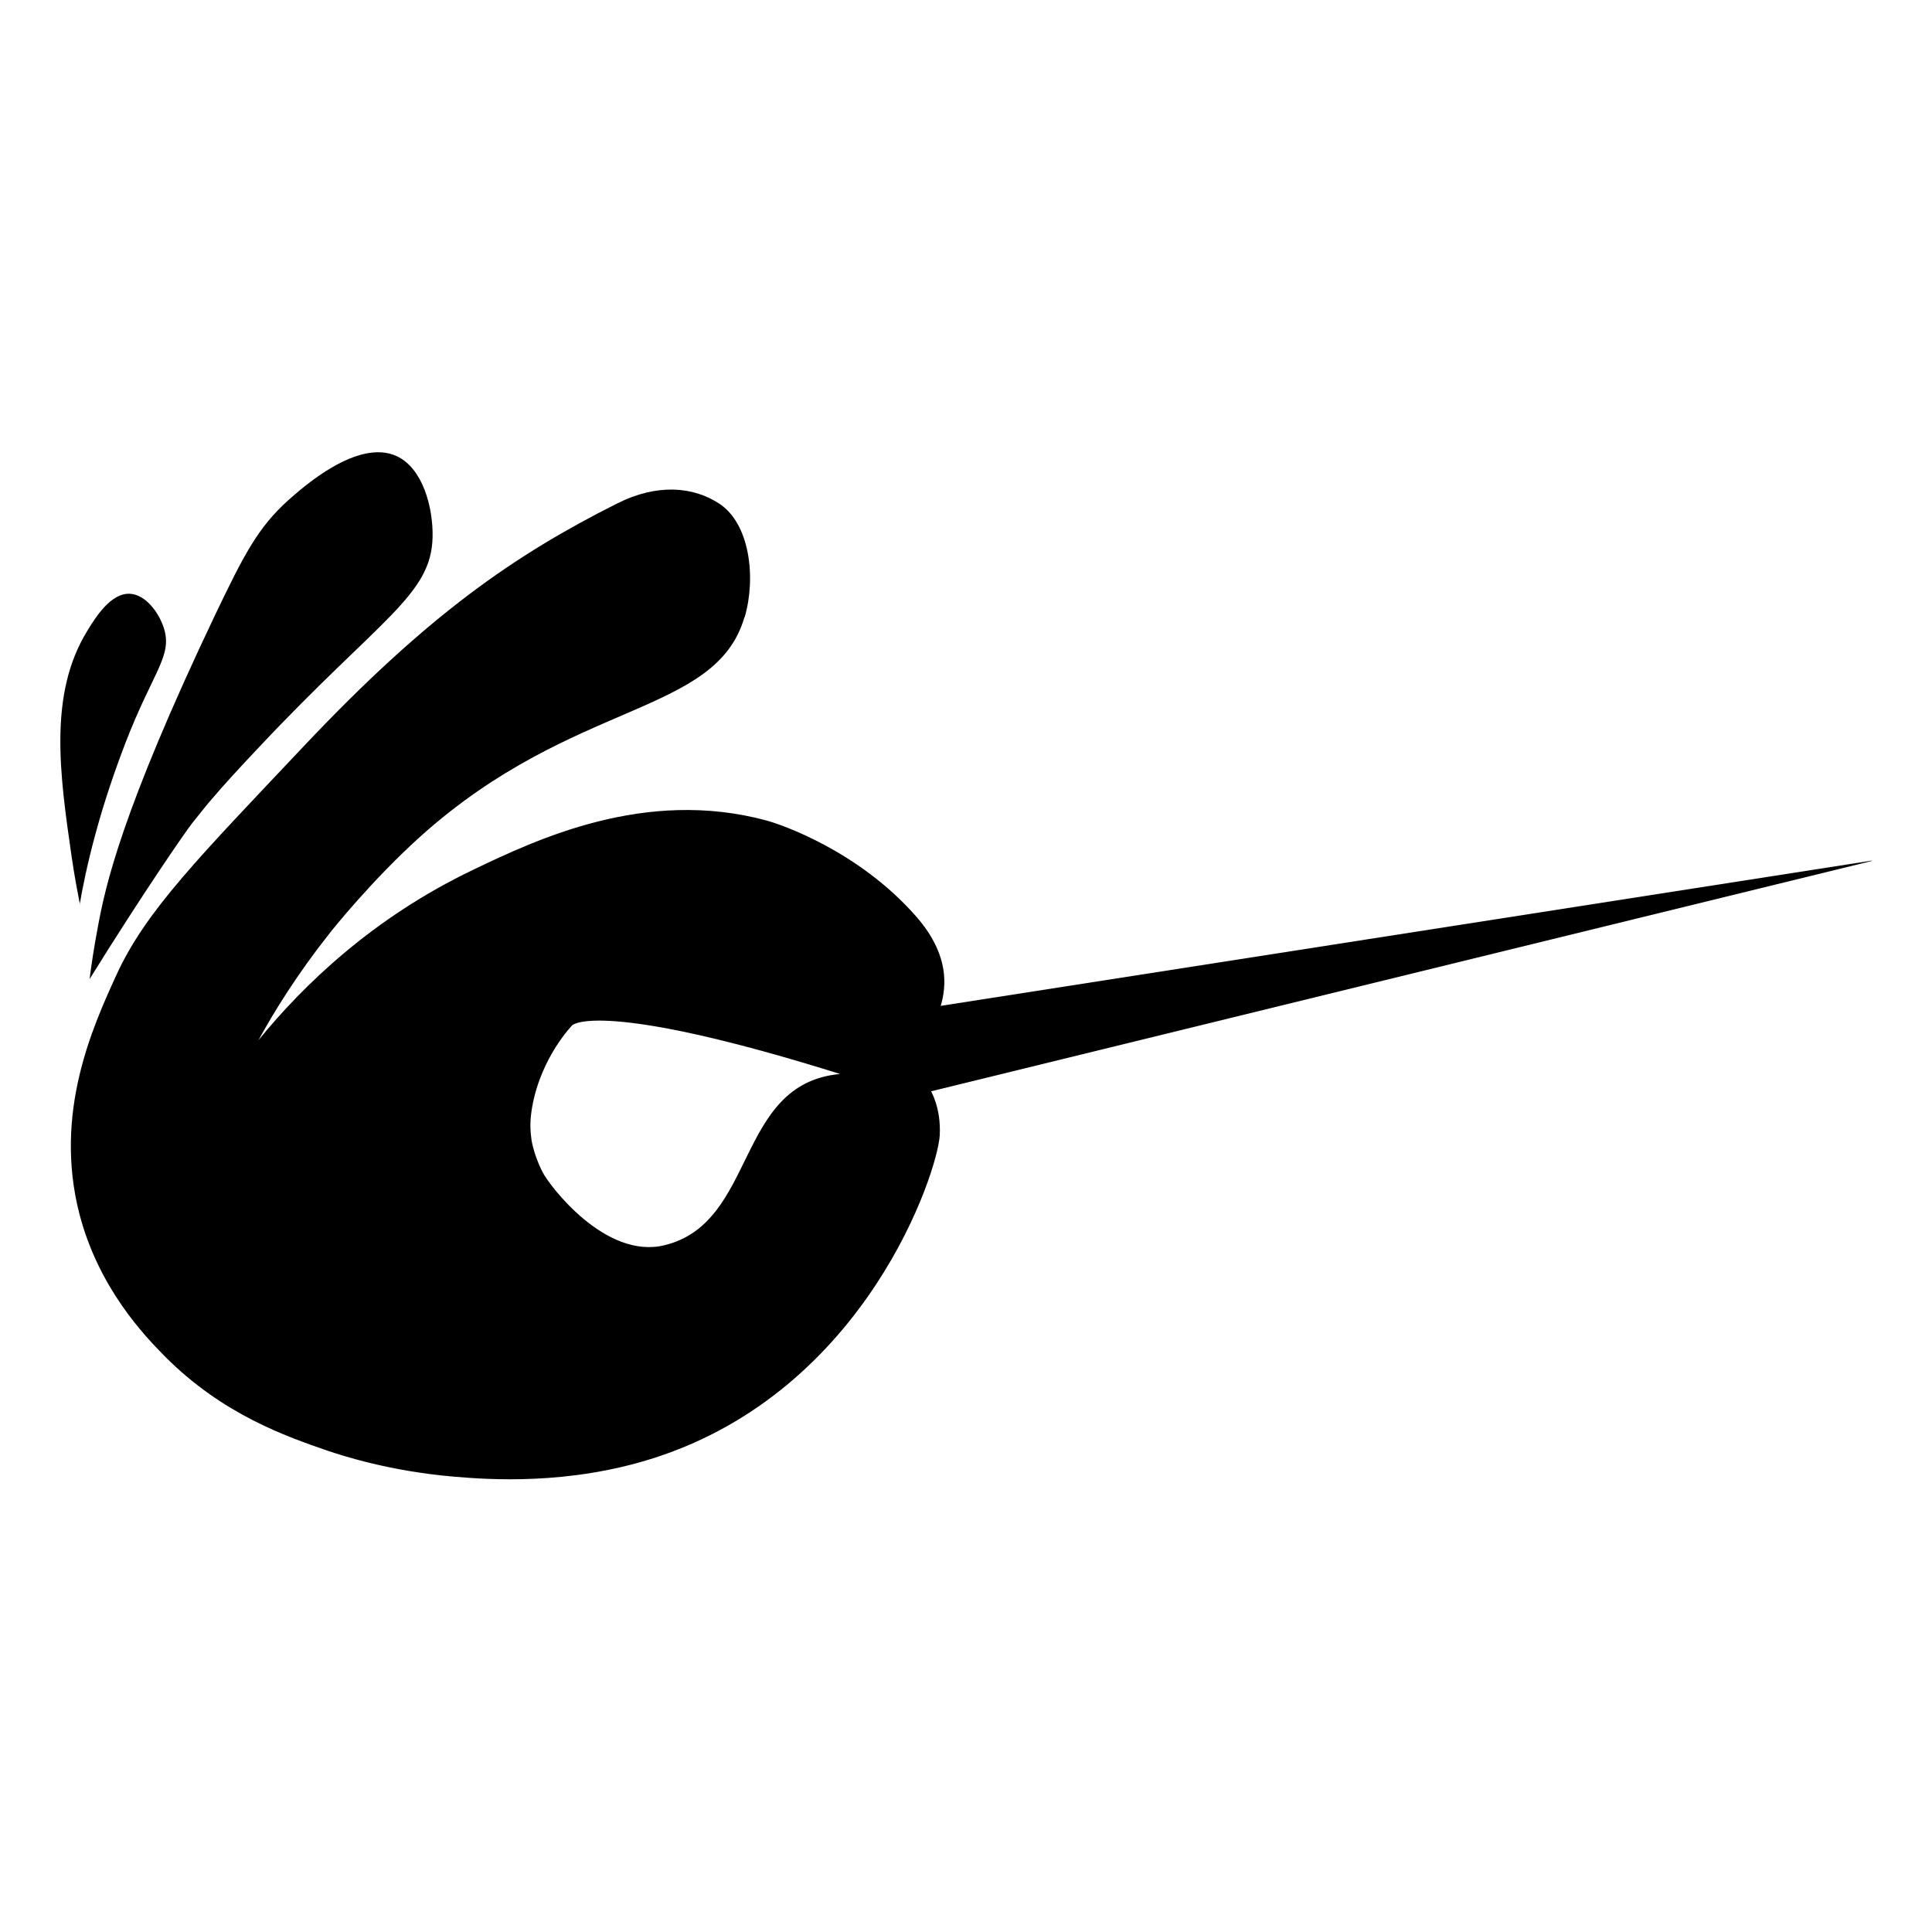 <?xml version="1.0" encoding="UTF-8"?>
<svg id="Calque_2" data-name="Calque 2" xmlns="http://www.w3.org/2000/svg" viewBox="0 0 64 64">
  <g>
    <path d="M24.67,20.44c.38-1.31.17-3.1-.85-3.76-.84-.55-2.03-.68-3.38,0-3.38,1.7-6.24,3.66-10.35,8.01-3.47,3.68-5.26,5.47-6.24,7.62-.78,1.71-2.08,4.56-1.22,7.9.64,2.47,2.17,4.05,2.82,4.71,1.92,1.94,4.05,2.67,5.41,3.14.48.16,2.06.68,4.22.86,1.08.09,3.74.29,6.58-.62,7.05-2.26,9.4-9.48,9.47-10.69.05-.93-.31-1.5-.31-1.5-.29-.42-.68-.52-.74-.76-.1-.44,2.56-2.37.27-4.99-1.92-2.19-4.51-3.06-4.96-3.18-4.03-1.09-7.64.64-9.71,1.63-3.33,1.59-5.64,3.83-7.12,5.65.52-.95,1.28-2.18,2.34-3.52.09-.12,1.44-1.81,3.07-3.27,5.06-4.52,9.73-3.95,10.69-7.22ZM27.8,35.58c-3.45.34-2.72,4.93-5.79,5.67-1.96.48-3.81-1.98-4.03-2.41-.18-.34-.28-.69-.28-.69-.07-.23-.1-.41-.1-.45-.07-.47,0-.85.03-1.04.3-1.66,1.33-2.7,1.33-2.7s.88-.88,8.85,1.61Z"/>
    <path d="M2.97,32.43c1.8-2.9,3.21-4.93,3.41-5.18.27-.34.55-.68.55-.68,0,0,0,0,0,0,.51-.6,1-1.13,1.68-1.85,3.99-4.24,5.68-5,5.72-6.93.02-.97-.32-2.28-1.19-2.68-1.3-.6-3.15,1.07-3.59,1.46-1.01.91-1.47,1.81-2.41,3.77-3.13,6.57-3.65,9.04-3.89,10.32-.14.74-.23,1.35-.28,1.76Z"/>
    <path d="M2.64,29.96c.09-.53.25-1.33.51-2.29.16-.6.48-1.69.99-3.02.93-2.42,1.58-2.91,1.29-3.84-.17-.53-.61-1.11-1.12-1.14-.63-.04-1.14.77-1.42,1.23-1.29,2.1-.91,4.75-.52,7.46.1.69.21,1.25.28,1.61Z"/>
  </g>
  <path d="M62.01,28.52c-10.95,2.68-21.89,5.36-32.84,8.04l-.57-2.84c11.13-1.74,22.27-3.47,33.4-5.21Z"/>
</svg>